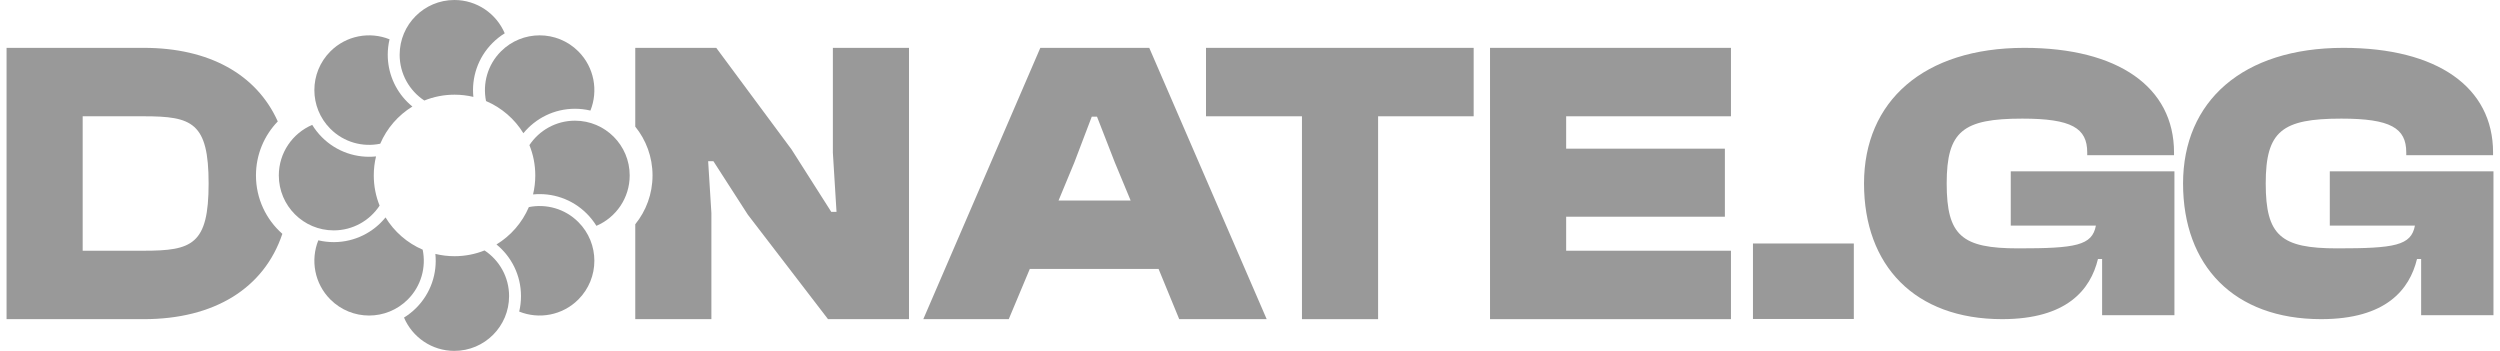 <svg width="228" height="32" viewBox="0 0 228 32" fill="none" xmlns="http://www.w3.org/2000/svg">
<path d="M57.936 20.453C58.921 19.237 59.511 17.688 59.511 16C59.511 14.313 58.921 12.764 57.936 11.547V4.364H65.322L72.191 13.633L75.81 19.32H76.29L75.958 13.929V4.364H82.901V29.107H75.515L68.203 19.579L65.064 14.704H64.584L64.879 19.431V29.107H57.936V20.453Z" fill="#999999"/>
<path fill-rule="evenodd" clip-rule="evenodd" d="M25.75 21.326C24.082 26.311 19.52 29.107 13.117 29.107H0.598V4.364H13.117C19.046 4.364 23.396 6.761 25.333 11.074C24.102 12.349 23.344 14.085 23.344 16C23.344 18.121 24.275 20.026 25.75 21.326ZM13.117 10.605H7.54V22.866H13.117C17.512 22.866 19.026 22.312 19.026 16.735C19.026 11.159 17.512 10.605 13.117 10.605Z" fill="#999999"/>
<path fill-rule="evenodd" clip-rule="evenodd" d="M91.998 29.107H84.205L94.878 4.364H104.812L115.522 29.107H107.545L105.662 24.527H93.918L91.998 29.107ZM97.98 14.815L96.54 18.286H103.114L101.673 14.815L100.048 10.642H99.568L97.98 14.815Z" fill="#999999"/>
<path d="M118.739 29.107H125.682V10.605H134.398V4.364H109.987V10.605H118.739V29.107Z" fill="#999999"/>
<path d="M135.89 29.107H157.863V22.866H142.833V19.764H157.309V13.559H142.833V10.605H157.863V4.364H135.89V29.107Z" fill="#999999"/>
<path d="M169.999 16.735C169.999 24.229 174.636 29.106 182.59 29.106C188.508 29.106 190.656 26.416 191.335 23.619H191.712V28.747H198.308V15.623H183.381V20.572H191.146C190.807 22.4 189.299 22.651 184.06 22.651C178.933 22.651 177.538 21.504 177.538 16.735C177.538 11.966 179.009 10.818 184.437 10.818C188.922 10.818 190.355 11.679 190.355 13.902V14.153H198.271V13.902C198.271 7.95 193.182 4.364 184.625 4.364C175.428 4.364 169.999 9.24 169.999 16.735Z" fill="#999999"/>
<path d="M159.87 29.091H169.068V22.206H159.87V29.091Z" fill="#999999"/>
<path d="M211.685 29.106C203.732 29.106 199.095 24.229 199.095 16.735C199.095 9.24 204.523 4.364 213.721 4.364C222.278 4.364 227.367 7.95 227.367 13.902V14.153H219.451V13.902C219.451 11.679 218.018 10.818 213.532 10.818C208.104 10.818 206.634 11.966 206.634 16.735C206.634 21.504 208.029 22.651 213.155 22.651C218.395 22.651 219.903 22.4 220.242 20.572H212.477V15.623H227.404V28.747H220.808V23.619H220.431C219.752 26.416 217.604 29.106 211.685 29.106Z" fill="#999999"/>
<path d="M46.031 3.037C45.636 3.281 45.262 3.575 44.919 3.918C43.575 5.263 42.992 7.081 43.171 8.836C42.62 8.705 42.044 8.635 41.453 8.635C40.479 8.635 39.549 8.824 38.698 9.168C37.343 8.275 36.448 6.739 36.448 4.994C36.448 2.236 38.682 0 41.438 0C43.501 0 45.271 1.252 46.031 3.037Z" fill="#999999"/>
<path d="M37.61 9.716C37.447 9.583 37.291 9.442 37.142 9.293C36.577 8.729 36.13 8.058 35.824 7.321C35.519 6.583 35.362 5.792 35.362 4.994C35.362 4.518 35.418 4.045 35.527 3.585C33.727 2.86 31.591 3.227 30.132 4.686C28.183 6.636 28.183 9.798 30.132 11.748C31.367 12.984 33.087 13.437 34.678 13.107C35.282 11.695 36.313 10.511 37.61 9.716Z" fill="#999999"/>
<path d="M34.294 14.265C32.535 14.448 30.712 13.866 29.364 12.517C29.017 12.169 28.72 11.79 28.474 11.388C26.683 12.152 25.428 13.929 25.428 16C25.428 18.767 27.67 21.011 30.435 21.011C32.184 21.011 33.724 20.113 34.62 18.753C34.277 17.902 34.088 16.973 34.088 16C34.088 15.402 34.159 14.822 34.294 14.265Z" fill="#999999"/>
<path d="M35.16 19.829C34.054 21.193 32.369 22.069 30.479 22.081C30.466 22.081 30.453 22.081 30.439 22.081C29.968 22.081 29.508 22.027 29.067 21.925C29.055 21.922 29.043 21.919 29.031 21.916C28.307 23.717 28.674 25.855 30.132 27.314C32.081 29.264 35.241 29.264 37.19 27.314C38.423 26.08 38.876 24.36 38.548 22.77C37.137 22.164 35.953 21.129 35.16 19.829Z" fill="#999999"/>
<path d="M39.706 23.157C39.886 24.914 39.304 26.736 37.958 28.082C37.615 28.425 37.241 28.719 36.846 28.963C37.606 30.748 39.376 32 41.438 32C44.194 32 46.429 29.764 46.429 27.006C46.429 25.266 45.539 23.734 44.19 22.84C43.344 23.179 42.42 23.365 41.453 23.365C40.851 23.365 40.266 23.293 39.706 23.157Z" fill="#999999"/>
<path d="M45.279 22.294C46.644 23.409 47.515 25.106 47.515 27.006C47.515 27.492 47.458 27.963 47.351 28.416C49.151 29.14 51.286 28.773 52.745 27.314C54.693 25.364 54.693 22.202 52.745 20.252C51.518 19.025 49.813 18.57 48.231 18.887C47.625 20.307 46.586 21.498 45.279 22.294Z" fill="#999999"/>
<path d="M48.614 17.732C50.363 17.558 52.173 18.142 53.513 19.483C53.856 19.826 54.149 20.2 54.393 20.596C56.177 19.835 57.428 18.064 57.428 16C57.428 13.242 55.194 11.006 52.438 11.006C50.703 11.006 49.176 11.891 48.282 13.235C48.628 14.089 48.818 15.022 48.818 16C48.818 16.596 48.747 17.176 48.614 17.732Z" fill="#999999"/>
<path d="M47.733 12.15C48.848 10.789 50.541 9.919 52.438 9.919C52.922 9.919 53.394 9.976 53.846 10.084C54.57 8.283 54.203 6.145 52.745 4.686C50.796 2.736 47.636 2.736 45.687 4.686C44.458 5.917 44.004 7.63 44.326 9.216C45.744 9.818 46.935 10.851 47.733 12.15Z" fill="#999999"/>
</svg>
